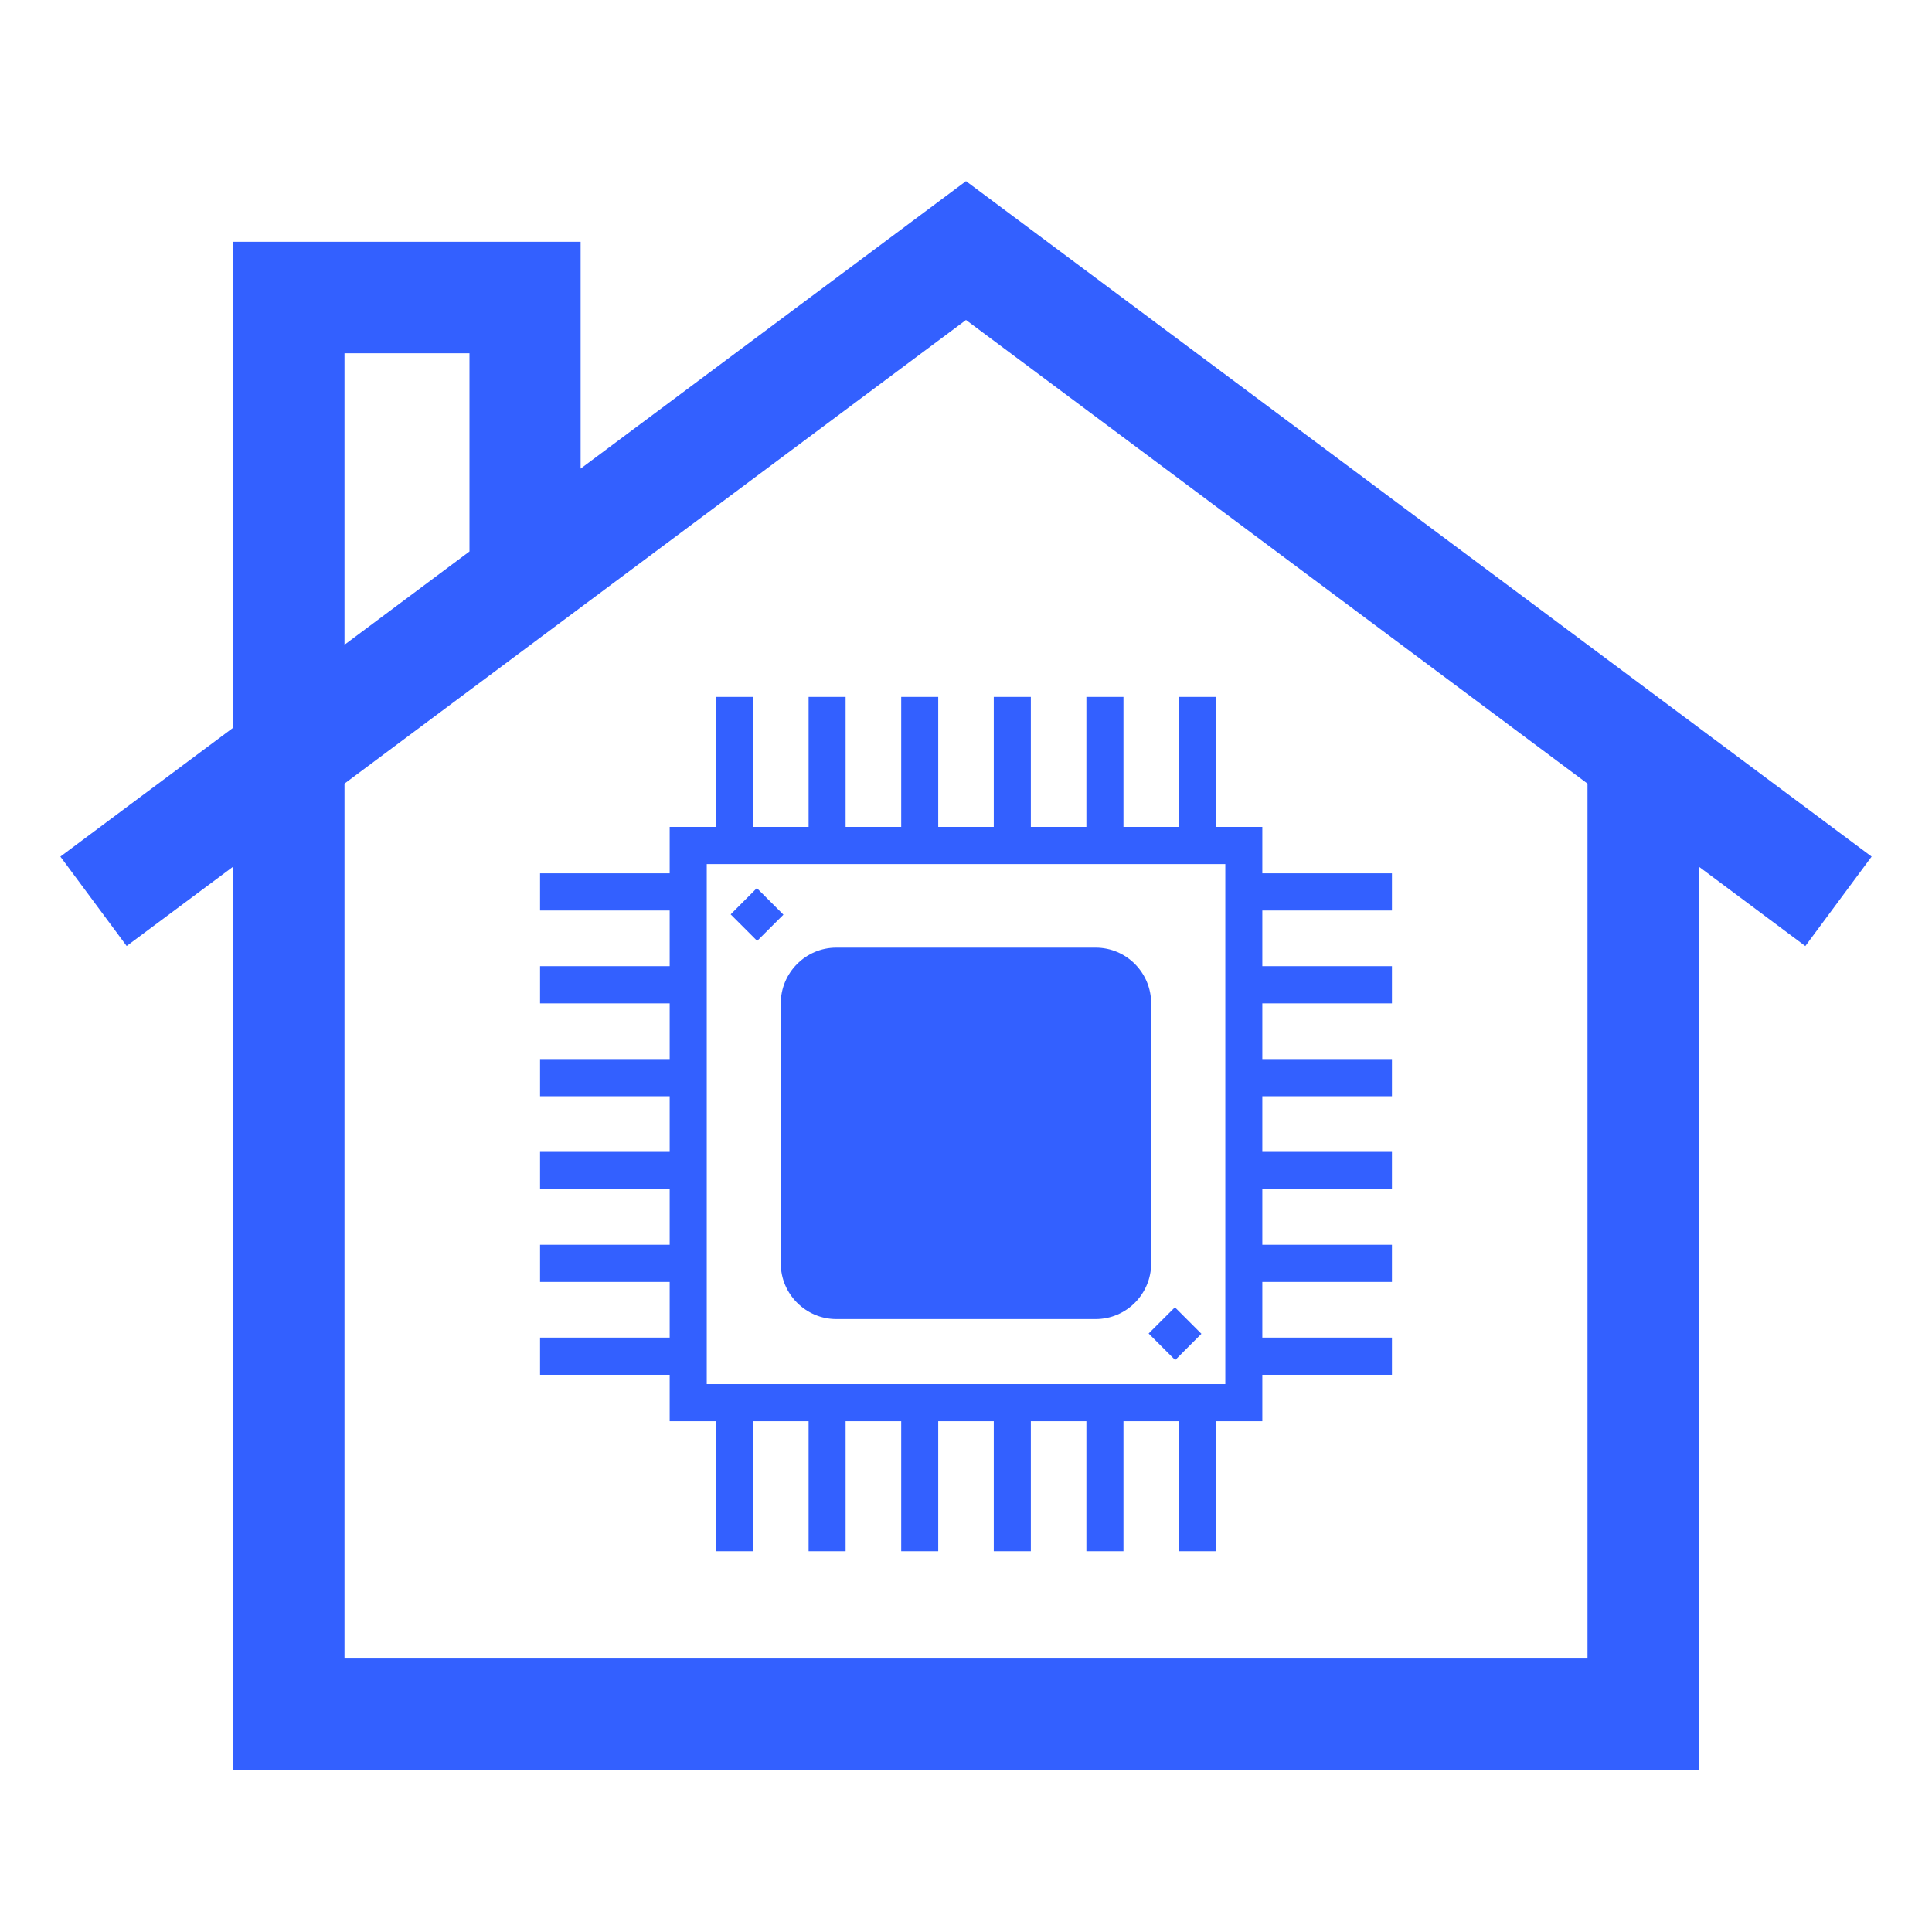 <svg width="32" height="32" viewBox="0 0 32 32" fill="none" xmlns="http://www.w3.org/2000/svg">
<path d="M16 3L9.617 7.762V4.005H3.865V12.051L1 14.188L2.098 15.669L3.865 14.352V29.316H28.135V14.352L29.902 15.67L31 14.188L16 3ZM16 5.3L26.294 12.979V27.47H5.706V12.979L16 5.3ZM5.706 5.851H7.776V9.134L5.706 10.679V5.851Z" fill="#3360FF"/>
<path d="M11.859 11.543V13.696H11.092V14.465H8.945V15.081H11.092V16.003H8.945V16.619H11.092V17.541H8.945V18.157H11.092V19.079H8.945V19.695H11.092V20.617H8.945V21.233H11.092V22.155H8.945V22.771H11.092V23.54H11.859V25.693H12.473V23.54H13.393V25.693H14.006V23.54H14.927V25.693H15.54V23.54H16.46V25.693H17.074V23.54H17.994V25.693H18.608V23.54H19.528V25.693H20.141V23.54H20.908V22.771H23.055V22.155H20.908V21.233H23.055V20.617H20.908V19.695H23.055V19.079H20.908V18.157H23.055V17.541H20.908V16.619H23.055V16.003H20.908V15.081H23.055V14.465H20.908V13.696H20.141V11.543H19.528V13.696H18.608V11.543H17.994V13.696H17.074V11.543H16.46V13.696H15.54V11.543H14.927V13.696H14.006V11.543H13.393V13.696H12.473V11.543H11.859ZM11.706 14.312H20.295V22.925H11.706V14.312Z" fill="#3360FF"/>
<path d="M18.147 15.696H13.852C13.346 15.696 12.932 16.111 12.932 16.619V20.926C12.932 21.433 13.346 21.848 13.852 21.848H18.147C18.656 21.848 19.067 21.433 19.067 20.926V16.619C19.067 16.111 18.656 15.696 18.147 15.696Z" fill="#3360FF"/>
<path d="M12.102 15.145L12.536 14.71L12.976 15.15L12.541 15.584L12.102 15.145Z" fill="#3360FF"/>
<path d="M19.025 22.087L19.46 21.653L19.899 22.092L19.465 22.527L19.025 22.087Z" fill="#3360FF"/>
</svg>
